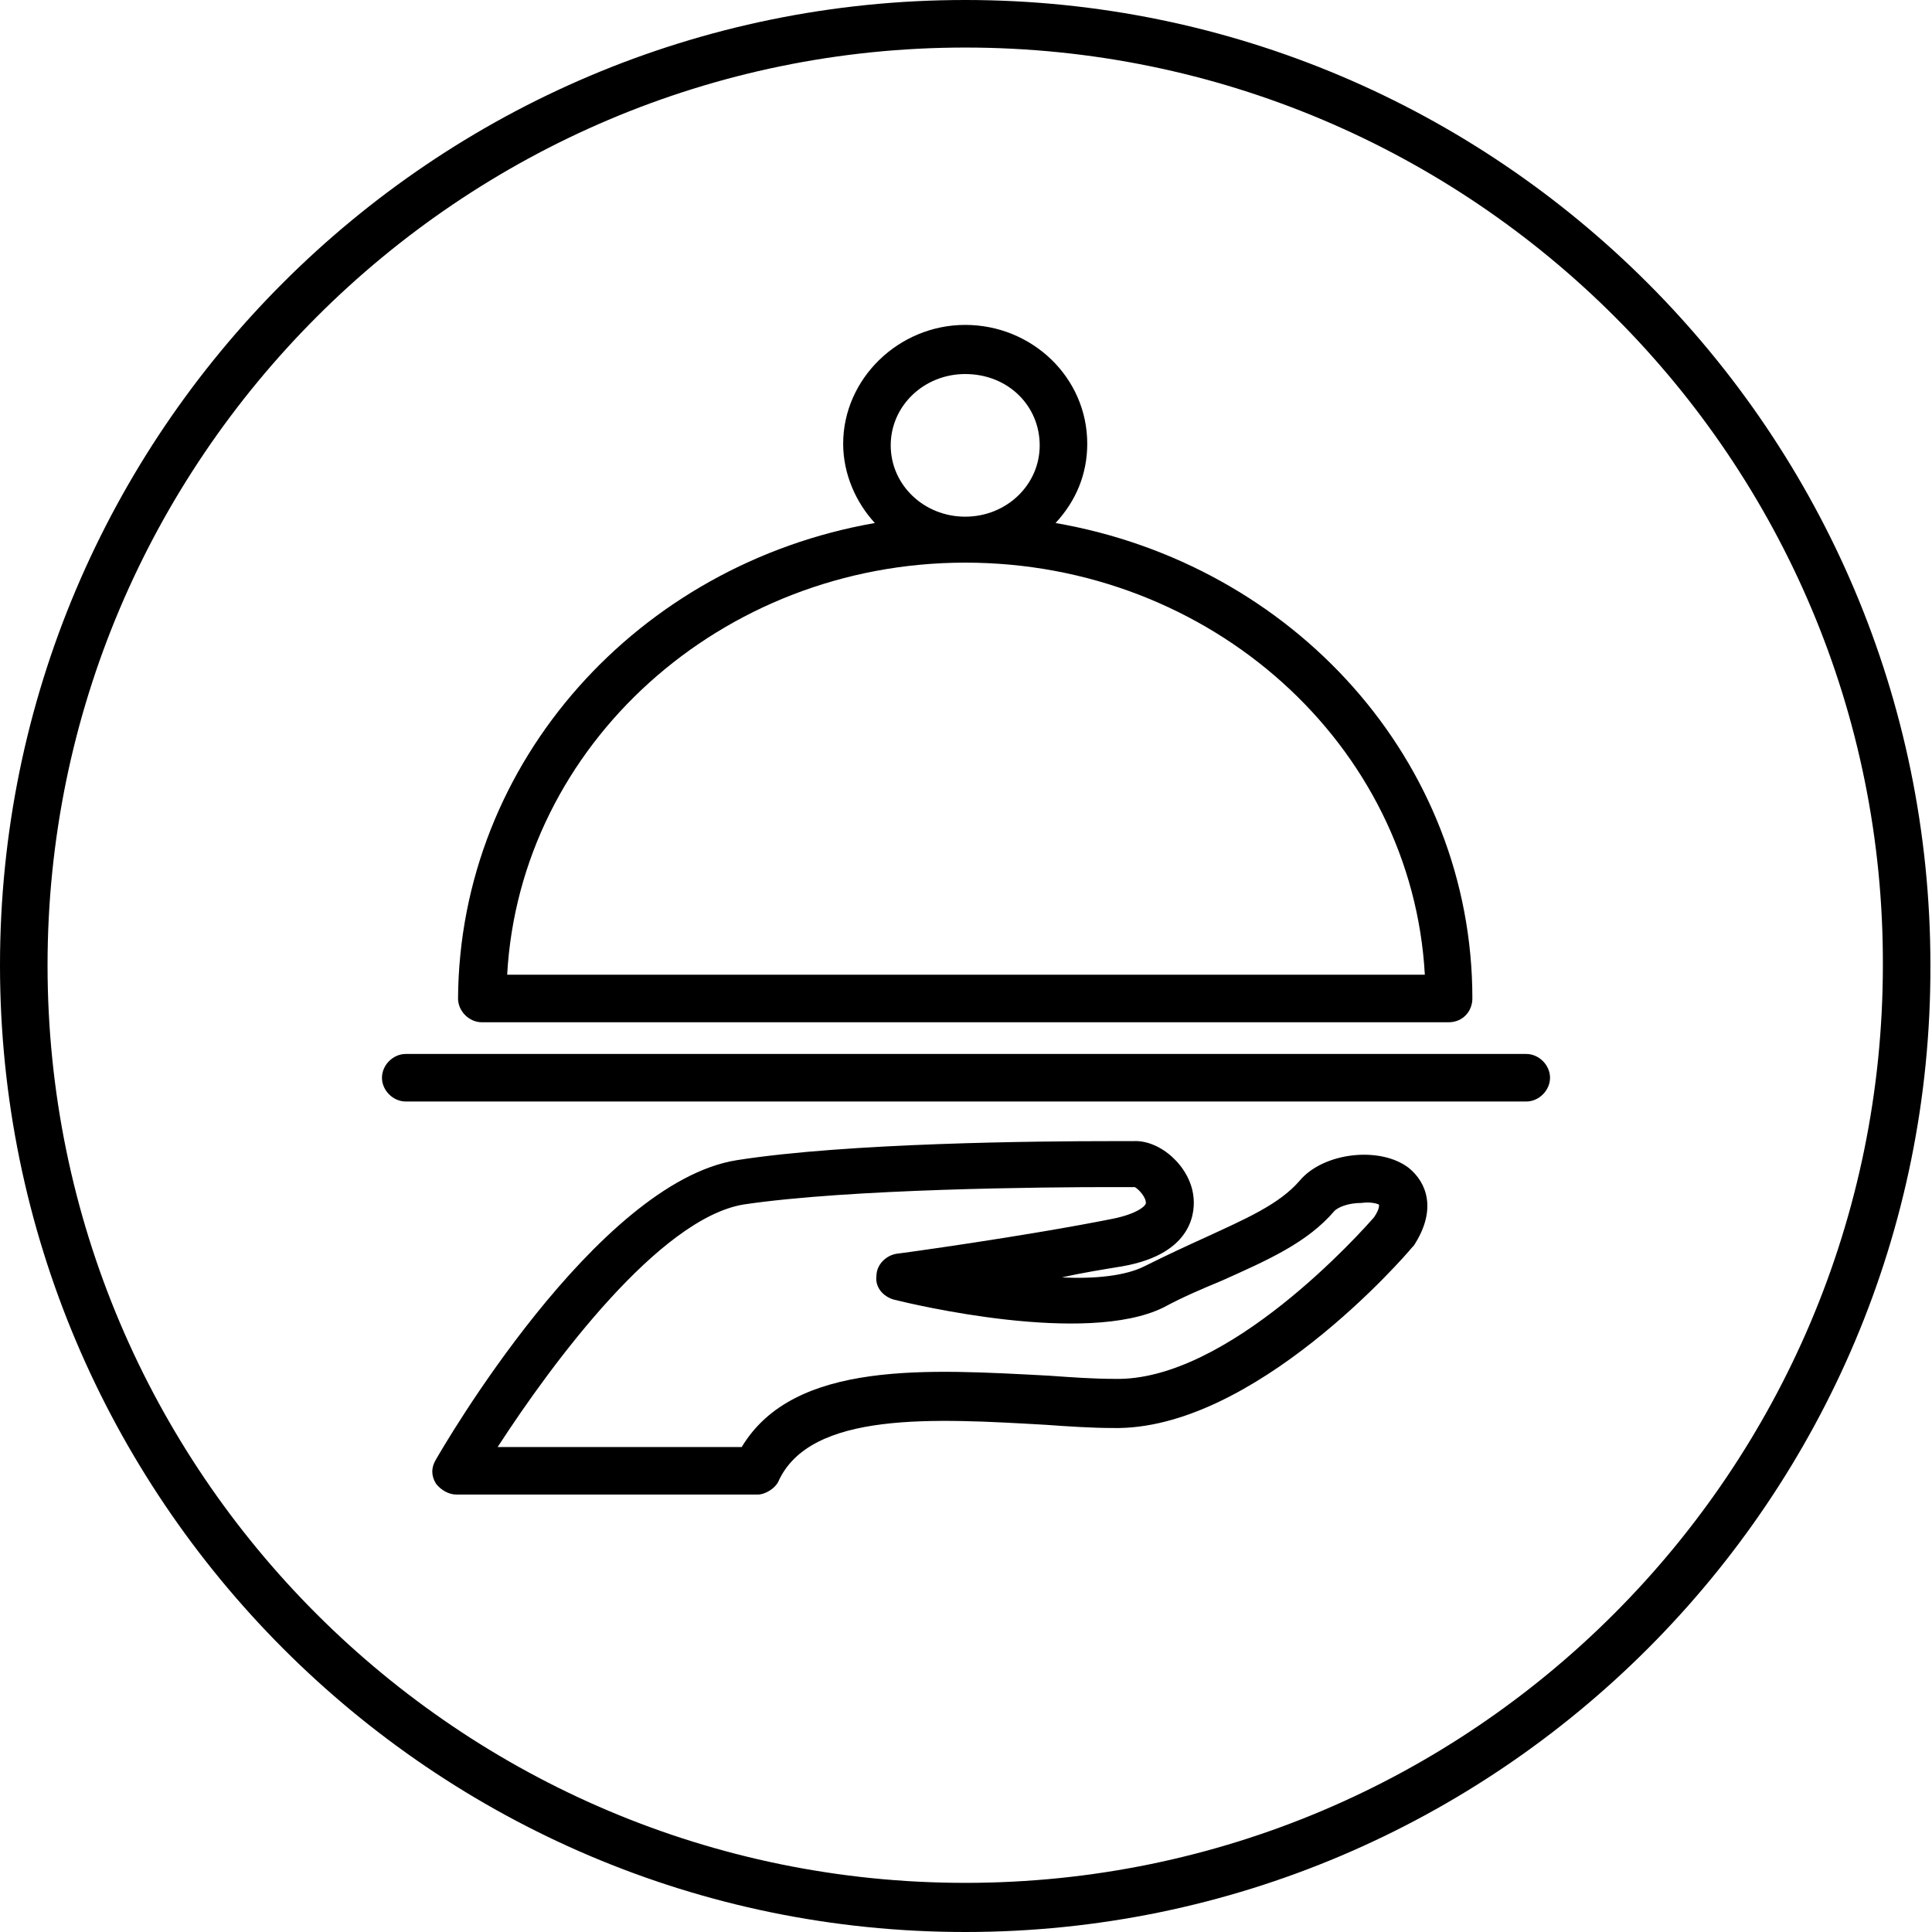 <?xml version="1.0" encoding="utf-8"?>
<!-- Generator: Adobe Illustrator 19.2.1, SVG Export Plug-In . SVG Version: 6.00 Build 0)  -->
<!DOCTYPE svg PUBLIC "-//W3C//DTD SVG 1.1//EN" "http://www.w3.org/Graphics/SVG/1.1/DTD/svg11.dtd">
<svg version="1.1" id="Calque_1" xmlns="http://www.w3.org/2000/svg" xmlns:xlink="http://www.w3.org/1999/xlink" x="0px" y="0px"
	 viewBox="0 0 121.9 121.9" style="enable-background:new 0 0 121.9 121.9;" xml:space="preserve">
<g>
	<path d="M47.8,94.3h-19c-0.5,0-1-0.3-1.3-0.7c-0.3-0.5-0.3-1,0-1.5c0.4-0.7,10.1-17.5,19-18.9c7-1.1,19.1-1.2,23.6-1.2
		c0.8,0,1.3,0,1.4,0c1.7-0.1,3.6,1.6,3.8,3.5c0.1,0.8,0.1,3.6-4.5,4.4c-1.2,0.2-2.5,0.4-3.8,0.7c2.1,0.1,4-0.1,5.2-0.7
		c1.4-0.7,2.7-1.3,3.8-1.8c2.6-1.2,4.7-2.1,6-3.6c1.5-1.8,5.1-2.2,6.9-0.8c1.1,0.9,1.8,2.6,0.3,4.9c0,0-0.1,0.1-0.1,0.1
		c-0.4,0.5-10,11.6-18.9,11.4c-1.3,0-2.8-0.1-4.2-0.2c-7-0.4-14.9-0.9-16.9,3.6C48.9,93.9,48.3,94.3,47.8,94.3z M31.4,91.3h15.4
		c3.3-5.5,11.8-4.9,19.4-4.5c1.4,0.1,2.8,0.2,4.1,0.2c7.2,0.2,15.7-9.4,16.4-10.2c0.4-0.6,0.3-0.8,0.3-0.8c0,0-0.4-0.2-1.1-0.1
		c-0.9,0-1.5,0.3-1.7,0.5c-1.7,2-4.2,3.1-7.1,4.4c-1.2,0.5-2.4,1-3.7,1.7c-4.9,2.4-15.8-0.2-17-0.5c-0.7-0.2-1.2-0.8-1.1-1.5
		c0-0.7,0.6-1.3,1.3-1.4c0.1,0,8.1-1.1,13.6-2.2c1.5-0.3,2.1-0.8,2.1-1c0-0.4-0.5-0.9-0.7-1c-0.2,0-0.8,0-1.5,0
		C66,74.9,53.6,75,46.9,76C41.6,76.9,34.9,85.9,31.4,91.3z M88,77.7L88,77.7L88,77.7z M96.3,69.5H25.6c-0.8,0-1.5-0.7-1.5-1.5
		s0.7-1.5,1.5-1.5h70.7c0.8,0,1.5,0.7,1.5,1.5S97.1,69.5,96.3,69.5z M91.4,64.5h-61c-0.8,0-1.5-0.7-1.5-1.5C29,48,40.3,35.6,55.2,33
		c-1.2-1.3-2-3.1-2-5c0-4.1,3.5-7.5,7.7-7.5s7.7,3.3,7.7,7.5c0,1.9-0.7,3.6-2,5C81.6,35.6,92.9,48,92.9,63
		C92.9,63.8,92.3,64.5,91.4,64.5z M32,61.5h57.9C89.1,47,76.4,35.5,60.9,35.5C45.5,35.5,32.8,47,32,61.5z M60.9,23.6
		c-2.6,0-4.7,2-4.7,4.5s2.1,4.5,4.7,4.5s4.7-2,4.7-4.5S63.6,23.6,60.9,23.6z"/>
</g>
<g>
	<path d="M60.9,121.9C27.3,121.9,0,94.5,0,60.9C0,27.3,27.3,0,60.9,0c33.6,0,60.9,27.3,60.9,60.9C121.9,94.5,94.5,121.9,60.9,121.9z
		 M60.9,3C29,3,3,29,3,60.9c0,32,26,57.9,57.9,57.9c32,0,57.9-26,57.9-57.9C118.9,29,92.9,3,60.9,3z"/>
</g>
</svg>
